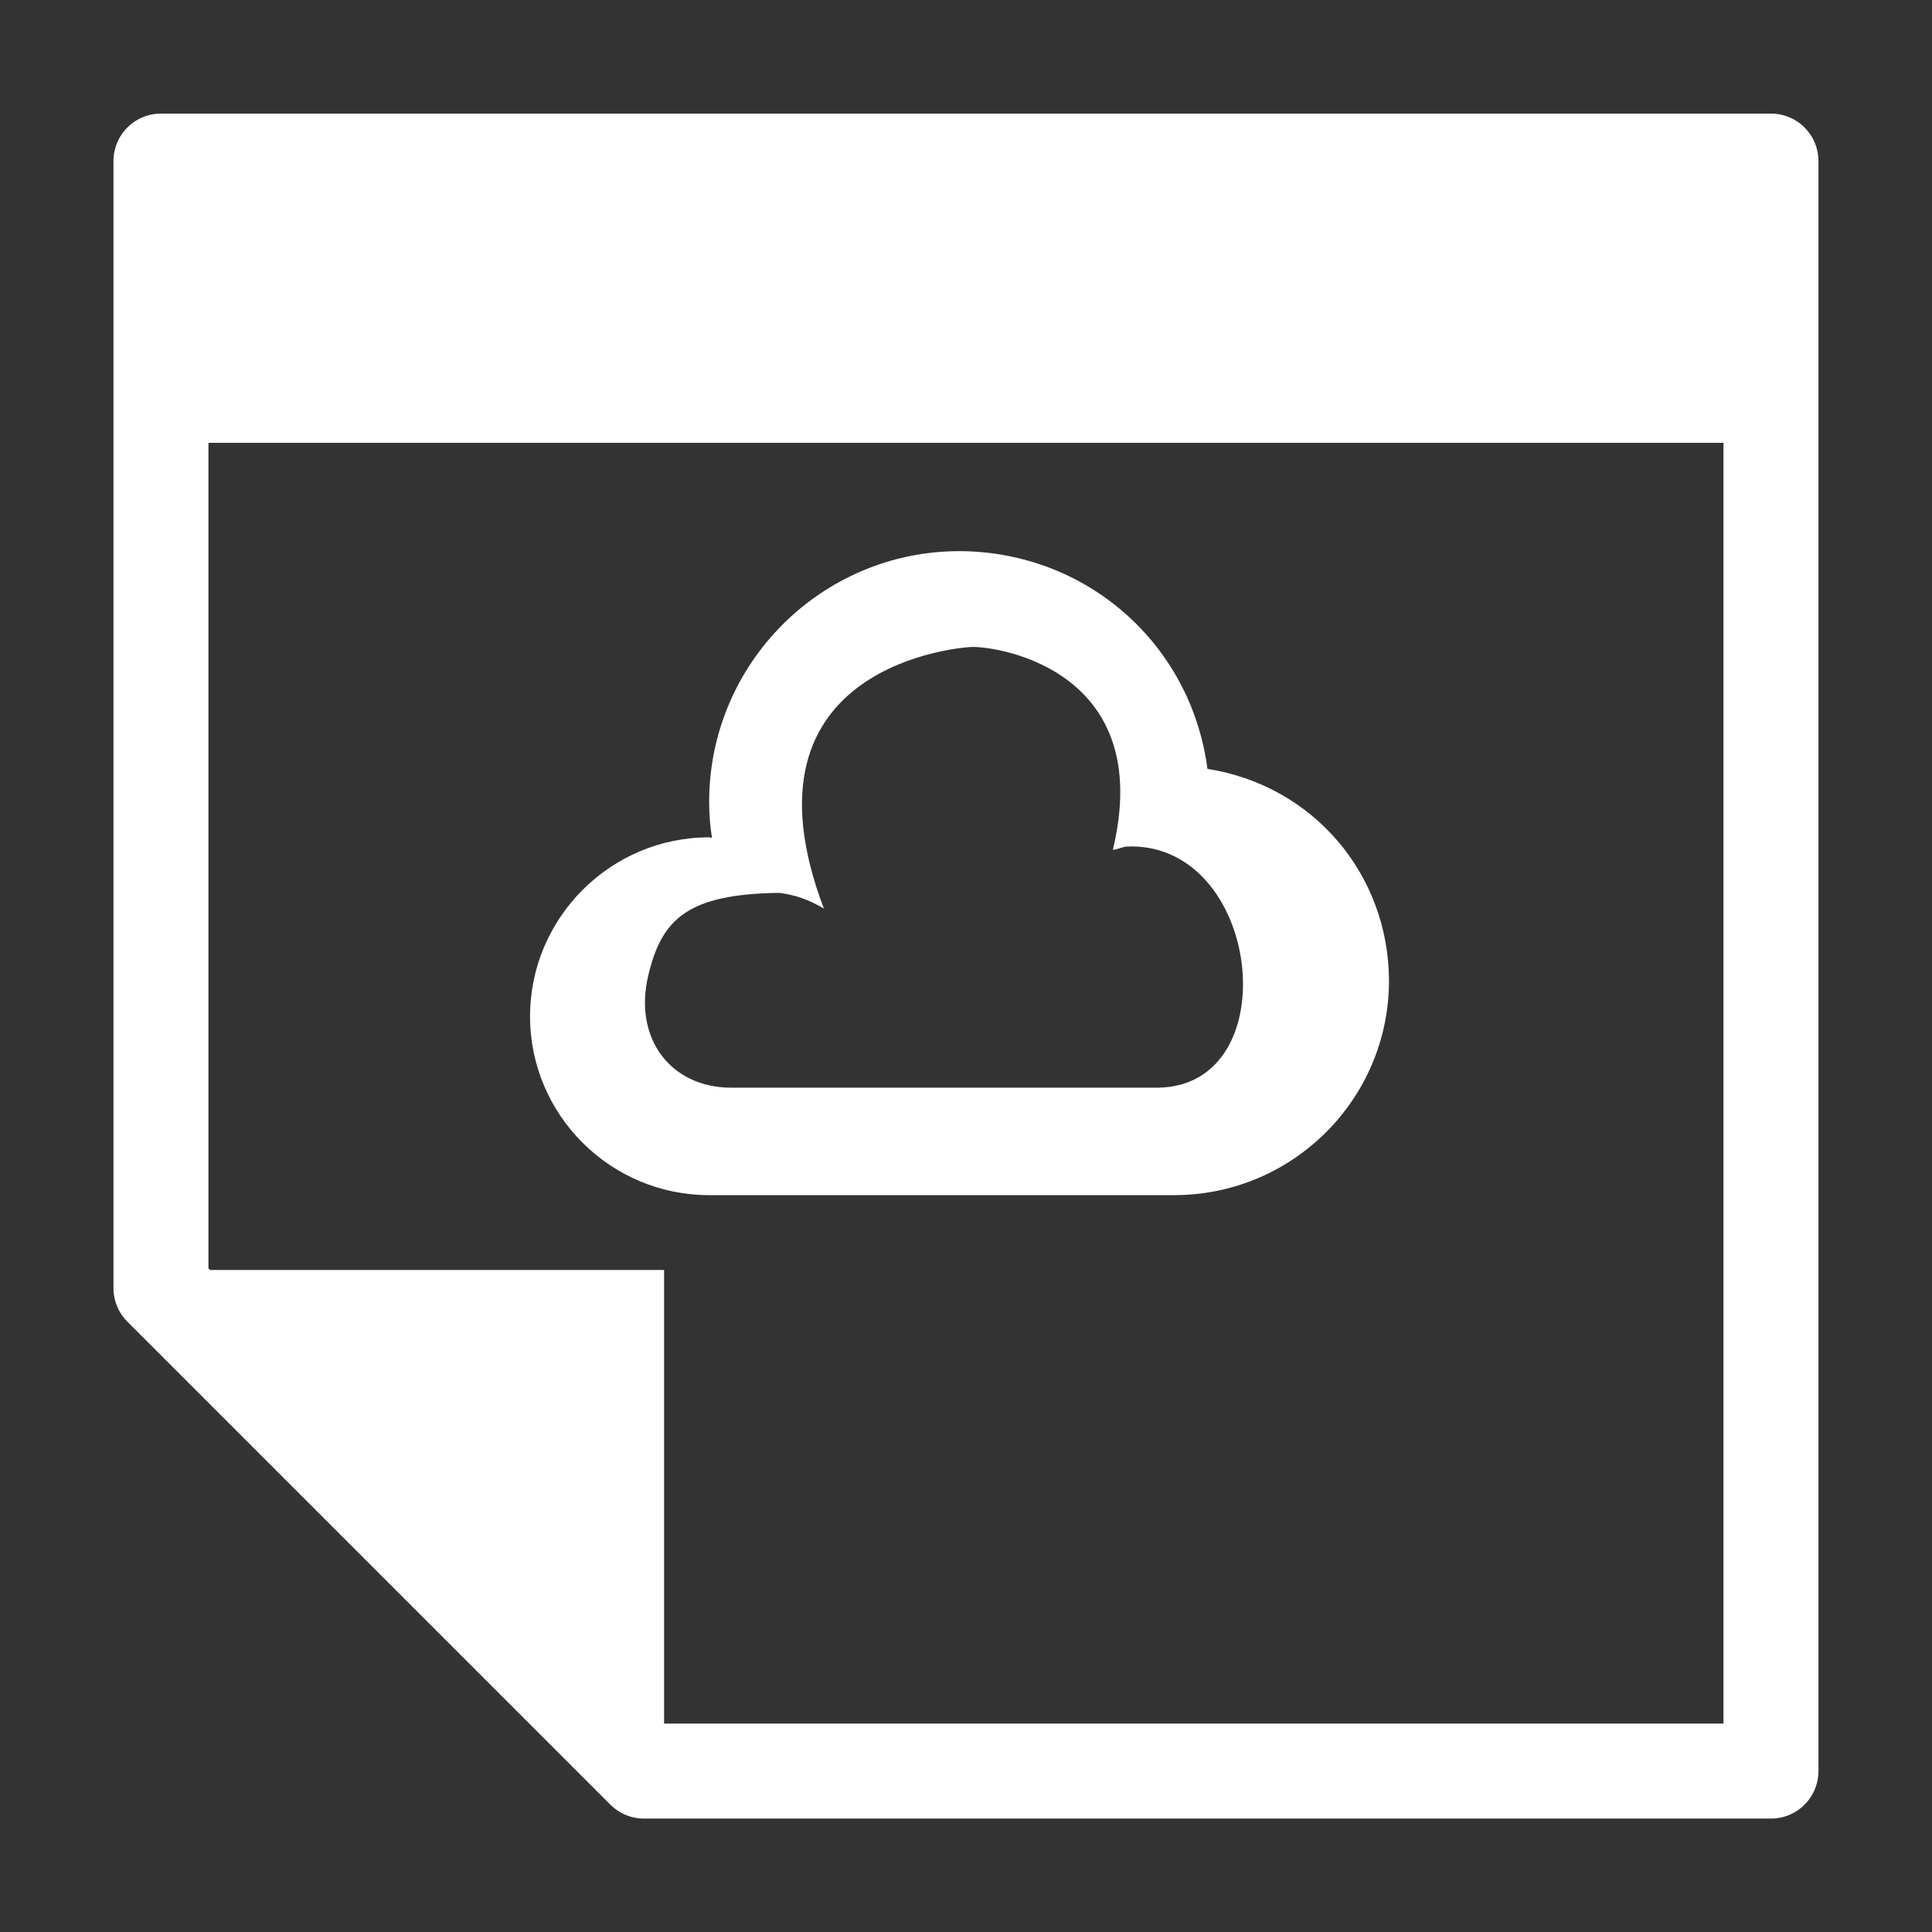 <svg xmlns="http://www.w3.org/2000/svg" xmlns:xlink="http://www.w3.org/1999/xlink" width="48" height="48" version="1.1" viewBox="0 0 48 48"><rect x="0" y="0" width="48" height="48" fill="#333333" stroke="none"/><path id="path3381" fill="none" stroke="#fff" stroke-linecap="round" stroke-linejoin="round" stroke-width="2.36" d="M428.57 503.8 L428.57 543.8 L400.57 543.8 L388.57 531.8 L388.57 503.8 Z" transform="matrix(1 0 0 1 -384.571 -499.798)"/><rect id="rect3383" width="40" height="7" x="388.57" y="-510.8" fill="#fff" transform="matrix(1 0 0 -1 -384.571 -499.798)"/><path id="path4225" fill="#fff" d="M408.41 515.92 C404.98 515.92 402.19 518.71 402.19 522.15 C402.19 522.46 402.21 522.73 402.26 523.04 C402.24 523.04 402.21 523.04 402.19 523.03 C399.74 523.03 397.74 525.03 397.74 527.48 C397.74 529.93 399.74 531.92 402.19 531.92 L413.74 531.92 C416.69 531.92 419.08 529.53 419.08 526.59 C419.07 523.94 417.19 521.74 414.57 521.33 C414.16 518.21 411.55 515.93 408.41 515.92 Z M408.72 518.3 C409.44 518.29 413.28 518.92 412.22 523.34 C412.21 523.36 412.52 523.26 412.54 523.26 C415.91 523.09 416.59 529.21 413.34 529.25 L402.74 529.25 C401.23 529.25 400.3 528.02 400.68 526.45 C401.01 525.07 401.64 524.44 403.93 524.41 C403.93 524.41 403.93 524.41 403.93 524.41 C404.33 524.46 404.67 524.58 405.04 524.8 C402.72 518.68 408.56 518.3 408.72 518.3 Z" transform="matrix(1 0 0 1 -384.571 -502.227)"/><path id="path3387" fill="#fff" fill-rule="evenodd" d="M388.57 531.35 L401.07 543.8 L401.07 531.35 Z" transform="matrix(1 0 0 1 -384.571 -499.798)"/></svg>